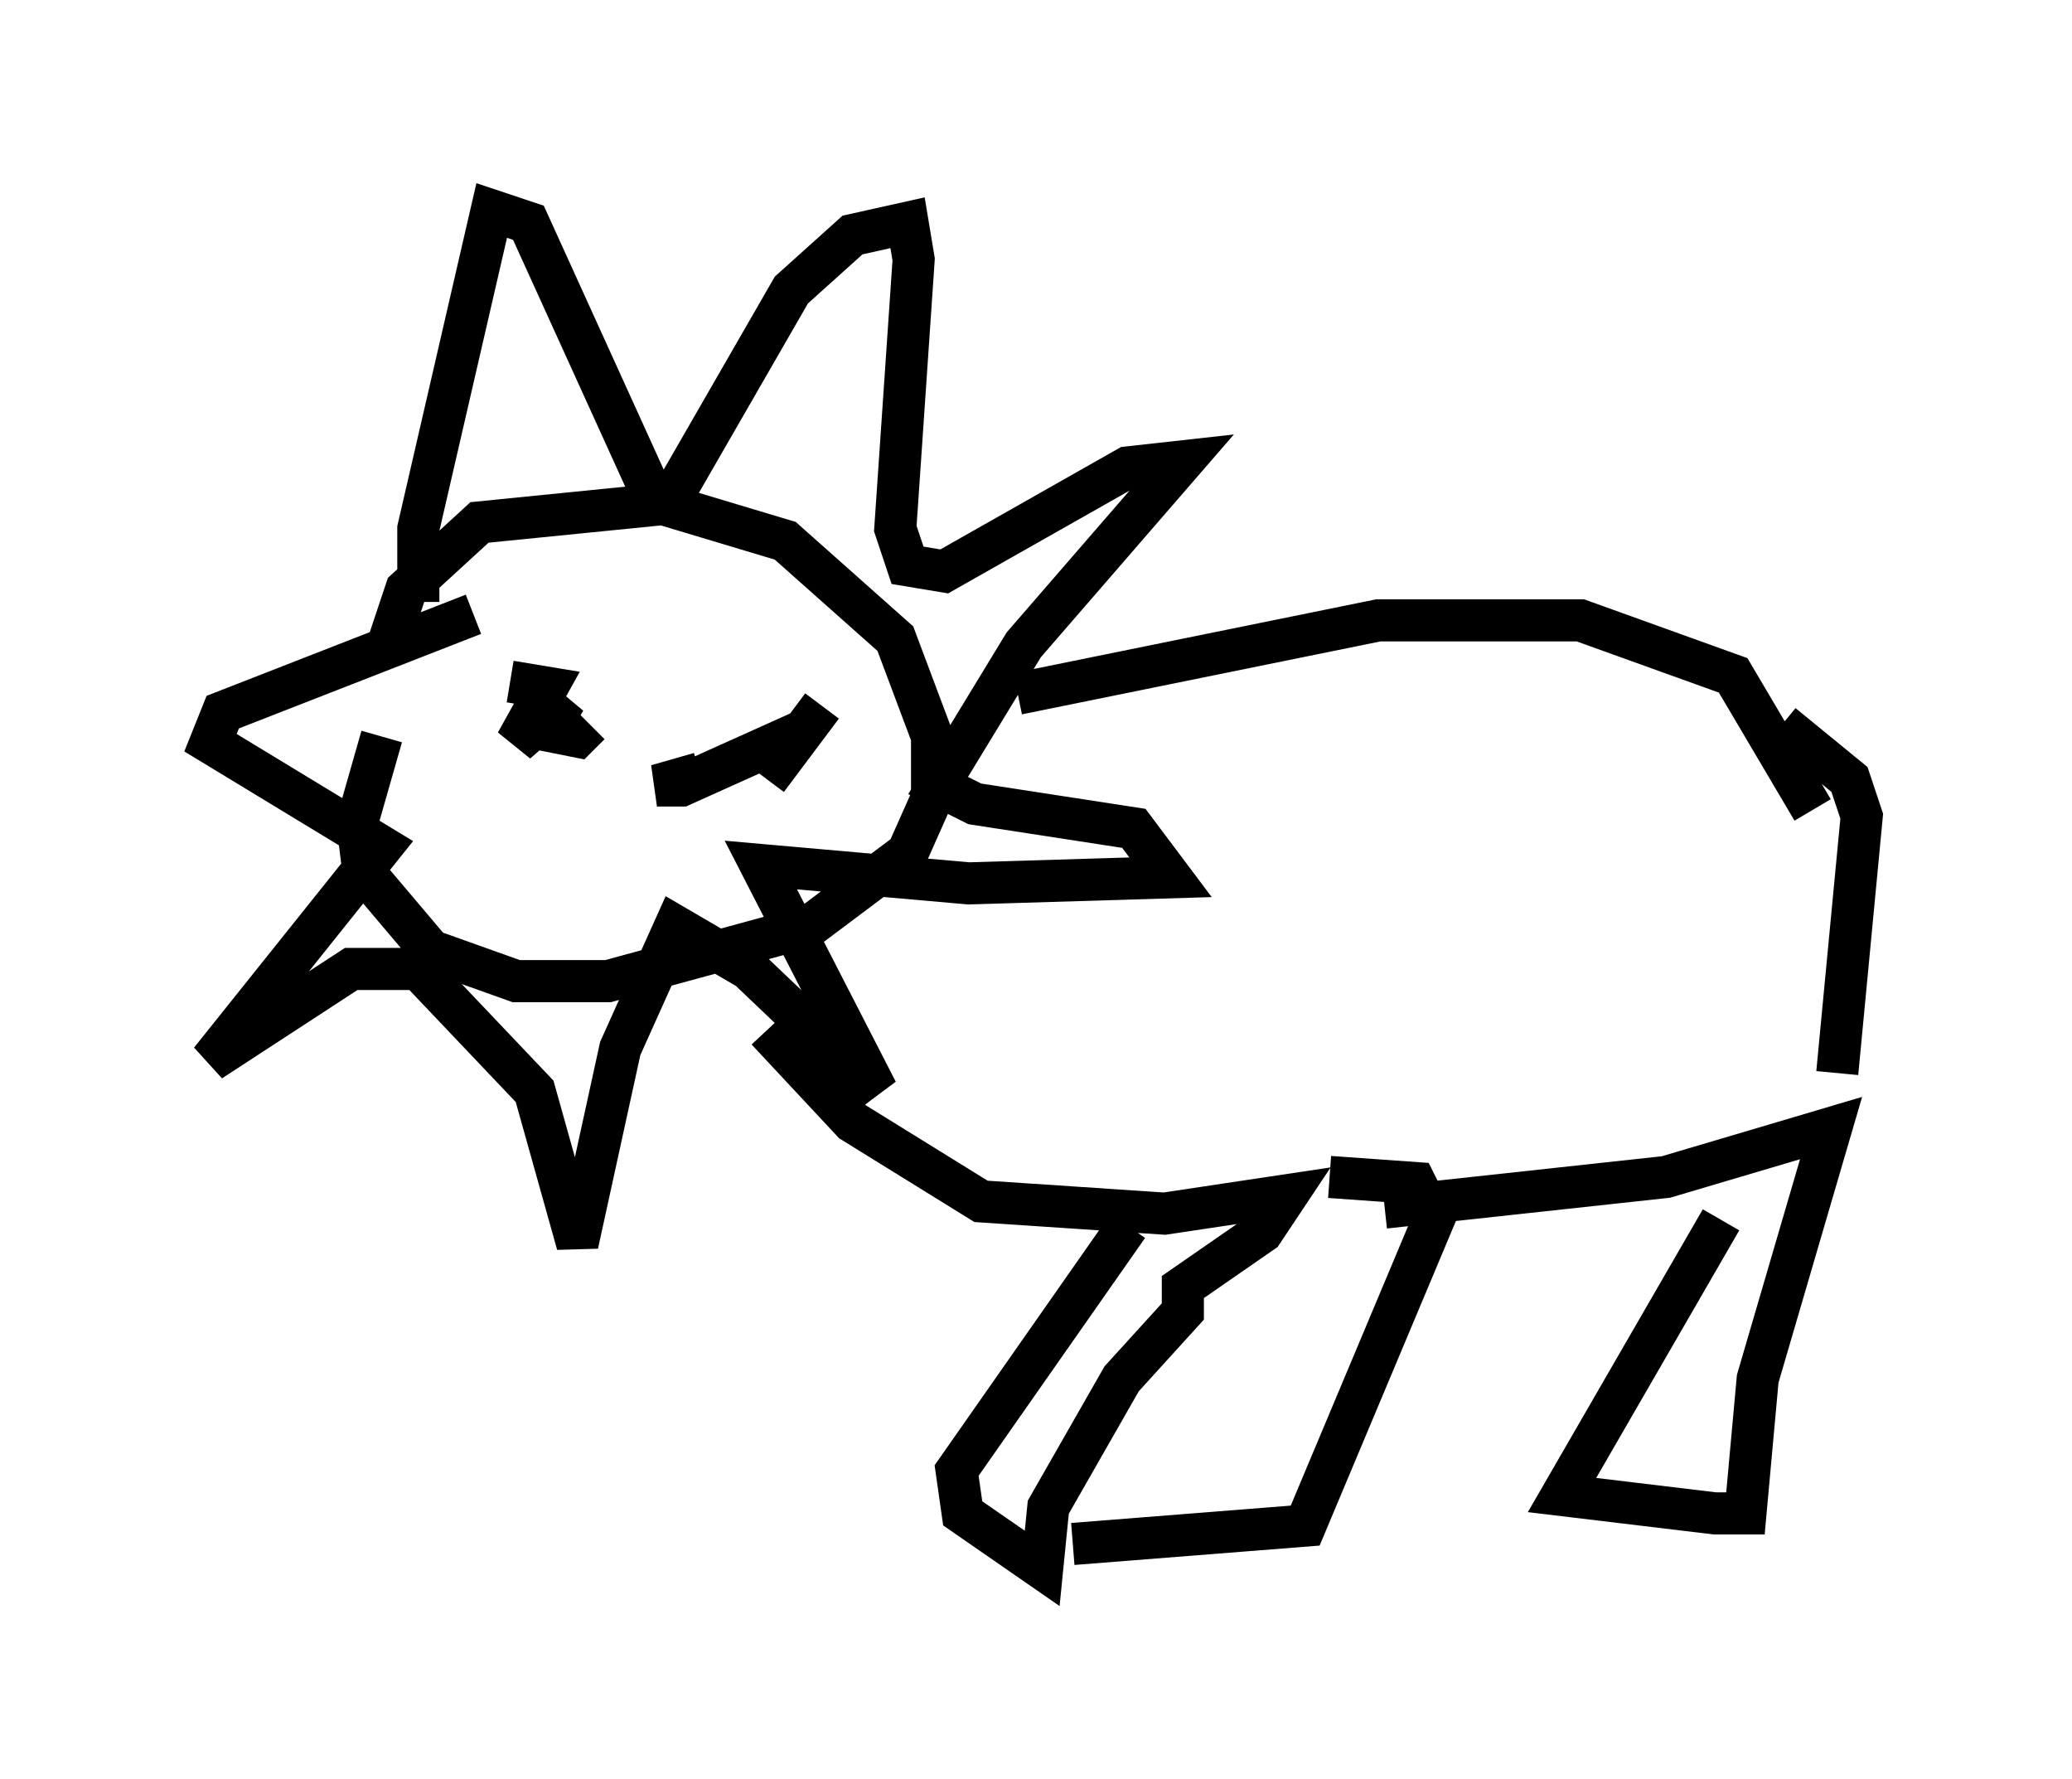 <?xml version="1.0" encoding="utf-8" ?>
<svg baseProfile="full" height="42.246" version="1.1" width="49.218" xmlns="http://www.w3.org/2000/svg" xmlns:ev="http://www.w3.org/2001/xml-events" xmlns:xlink="http://www.w3.org/1999/xlink"><defs /><rect fill="white" height="42.246" width="49.218" x="0" y="0" /><path d="M10.374, 16.184 m-1.307, 1.307 l-0.581, 2.034 0.145, 1.162 l1.598, 1.888 2.034, 0.726 l2.179, 0.0 4.793, -1.307 l2.324, -1.743 0.581, -1.307 l0.0, -1.453 -0.872, -2.324 l-2.615, -2.324 -2.905, -0.872 l-4.358, 0.436 -1.743, 1.598 l-0.436, 1.307 m0.726, -1.017 l0.0, -1.743 1.743, -7.553 l0.872, 0.291 2.905, 6.391 l0.581, 0.0 2.76, -4.793 l1.453, -1.307 1.307, -0.291 l0.145, 0.872 -0.436, 6.391 l0.291, 0.872 0.872, 0.145 l4.358, -2.469 1.307, -0.145 l-3.777, 4.358 -2.034, 3.341 l0.872, 0.436 3.777, 0.581 l0.872, 1.162 -4.793, 0.145 l-4.939, -0.436 2.76, 5.374 l-3.05, -2.905 -1.743, -1.017 l-1.307, 2.905 -1.017, 4.648 l-1.017, -3.631 -2.76, -2.905 l-1.598, 0.0 -3.341, 2.179 l4.067, -5.084 -4.067, -2.469 l0.291, -0.726 5.955, -2.324 m0.872, 1.598 l0.872, 0.145 -0.726, 1.307 l1.162, -1.017 -0.436, 0.726 l0.726, 0.145 0.291, -0.291 m2.615, 1.162 l-1.017, 0.291 0.581, 0.0 l2.905, -1.307 0.436, -0.581 l-1.307, 1.743 m5.955, -2.034 l8.57, -1.743 4.793, 0.0 l3.631, 1.307 1.888, 3.196 m-24.838, 5.229 l2.034, 2.179 3.05, 1.888 l4.358, 0.291 2.905, -0.436 l-0.581, 0.872 -1.888, 1.307 l0.0, 0.581 -1.453, 1.598 l-1.743, 3.05 -0.145, 1.453 l-1.888, -1.307 -0.145, -1.017 l4.067, -5.81 m4.793, -1.162 l2.034, 0.145 0.436, 0.872 l-3.05, 7.263 -5.52, 0.436 m7.408, -7.989 l6.682, -0.726 3.922, -1.162 l-1.743, 5.955 -0.291, 3.196 l-0.726, 0.0 -3.631, -0.436 l3.777, -6.536 m1.453, -11.765 l1.598, 1.307 0.291, 0.872 l-0.581, 6.101 " fill="none" stroke="black" stroke-width="1" /></svg>